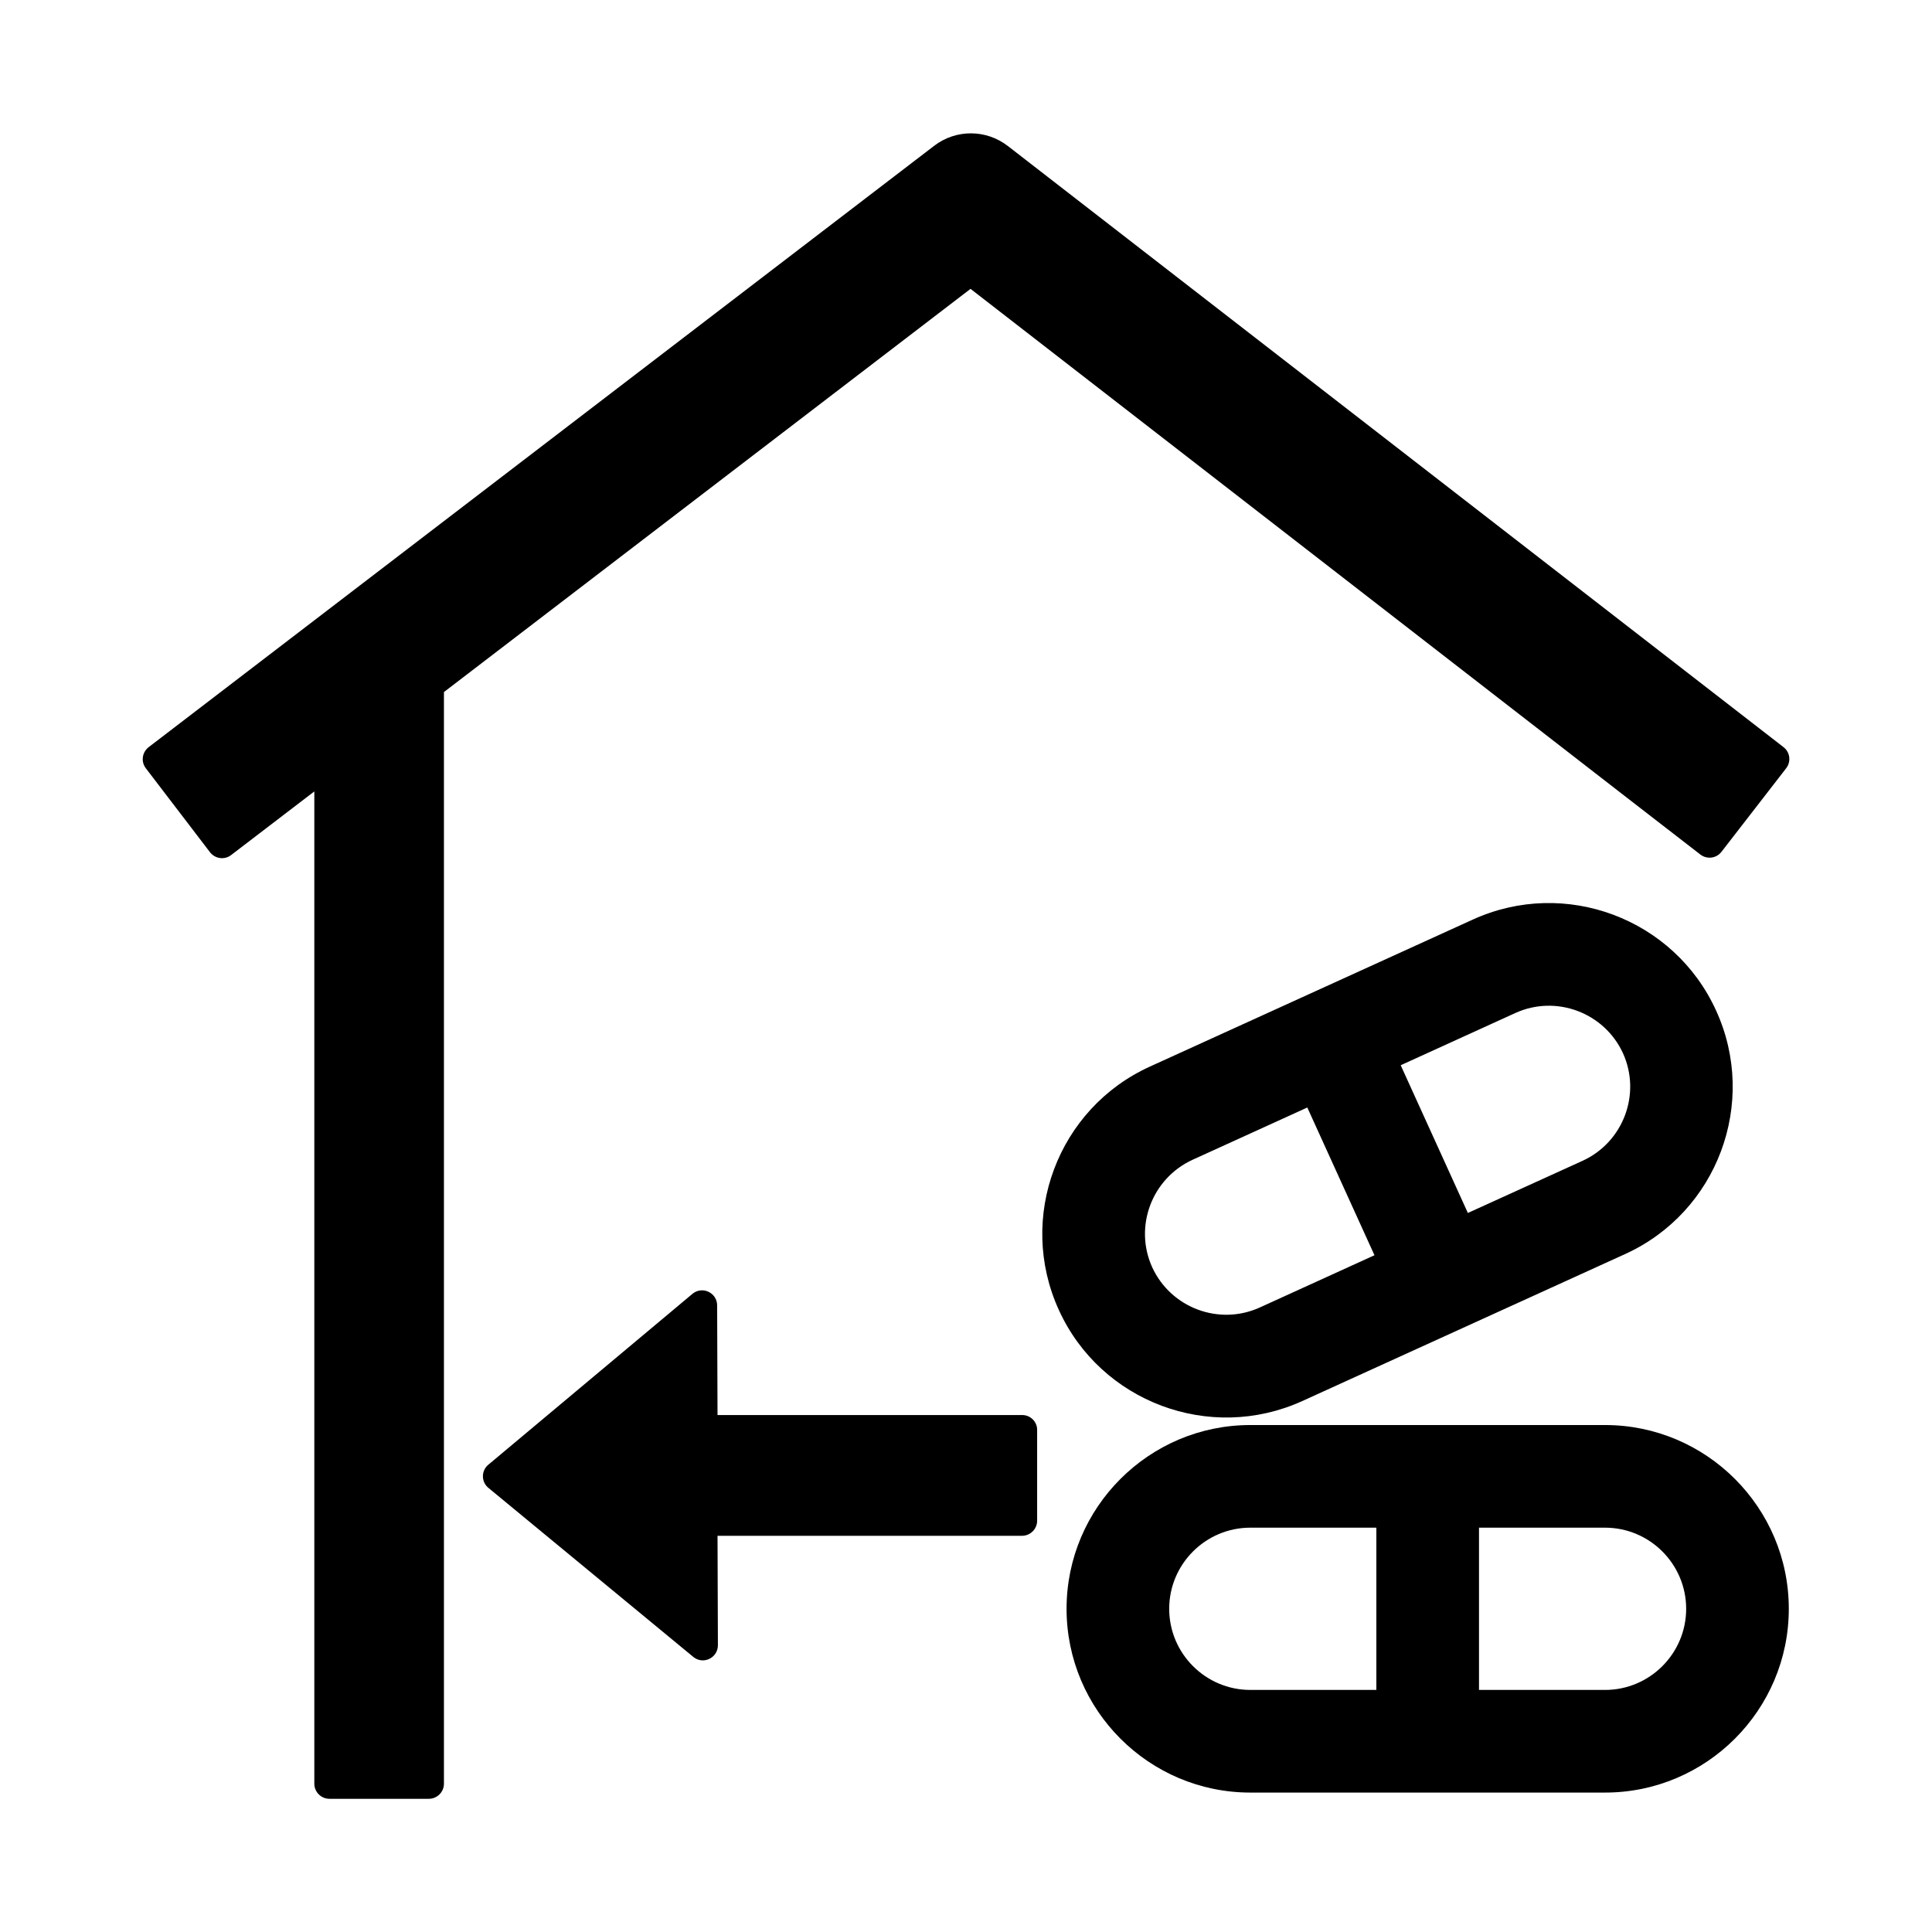 <?xml version="1.0" standalone="no"?><!DOCTYPE svg PUBLIC "-//W3C//DTD SVG 1.1//EN"
        "http://www.w3.org/Graphics/SVG/1.1/DTD/svg11.dtd">
<svg t="1724899595966" class="icon" viewBox="0 0 1024 1024" version="1.1" xmlns="http://www.w3.org/2000/svg"
     p-id="14203" width="200" height="200">
    <path d="M850.7 755.3h-188c-53.7 0-97.4 43.7-97.4 97.4s43.7 97.4 97.4 97.4h188c53.7 0 97.4-43.7 97.4-97.4s-43.7-97.4-97.4-97.4zM729.5 895.7h-66.8c-23.7 0-43-19.3-43-43s19.3-43 43-43h66.8v86z m121.2 0h-66.8v-86h66.8c23.7 0 43 19.3 43 43s-19.3 43-43 43zM690.2 742.6l171.1-77.9c48.9-22.2 70.6-80.1 48.3-129-22.2-48.9-80.1-70.6-129-48.3l-171.1 77.9c-48.9 22.2-70.6 80.1-48.3 129 22.2 48.8 80.1 70.5 129 48.3z m113-205.7c21.6-9.8 47.1-0.2 57 21.3 9.8 21.6 0.2 47.1-21.3 57L778 642.9l-35.6-78.3 60.8-27.7z m-171.1 77.8l60.8-27.7 35.6 78.3-60.8 27.7c-21.6 9.8-47.1 0.2-57-21.3-9.8-21.6-0.2-47.1 21.4-57z"
          p-id="14204"></path>
    <path d="M235.3 366.8l279.1-213.7 347.9 269.7 38.9 30.1c3.5 2.7 8.5 2.1 11.2-1.4l34.3-44.3c2.7-3.5 2.1-8.5-1.4-11.2L534.2 77.4c-11.5-8.9-27.5-9-39.1-0.1L78.8 396c-3.5 2.7-4.2 7.7-1.5 11.2l34 44.5c2.7 3.5 7.7 4.2 11.2 1.5l43.8-33.5 0.3-0.2v525.9c0 4.4 3.6 8 8 8h52.7c4.4 0 8-3.6 8-8V366.8z"
          p-id="14205"></path>
    <path d="M541.8 750H380.3l-0.2-58.1c0-6.6-7.6-10.4-12.9-6.3l-108.1 90.5c-4.2 3.2-4.2 9.5 0 12.7l108.6 89.6c5.3 4 12.8 0.2 12.8-6.4l-0.2-58h161.4c4.4 0 8-3.6 8-8v-48c0.1-4.4-3.5-8-7.9-8z"
          p-id="14206"></path>
</svg>